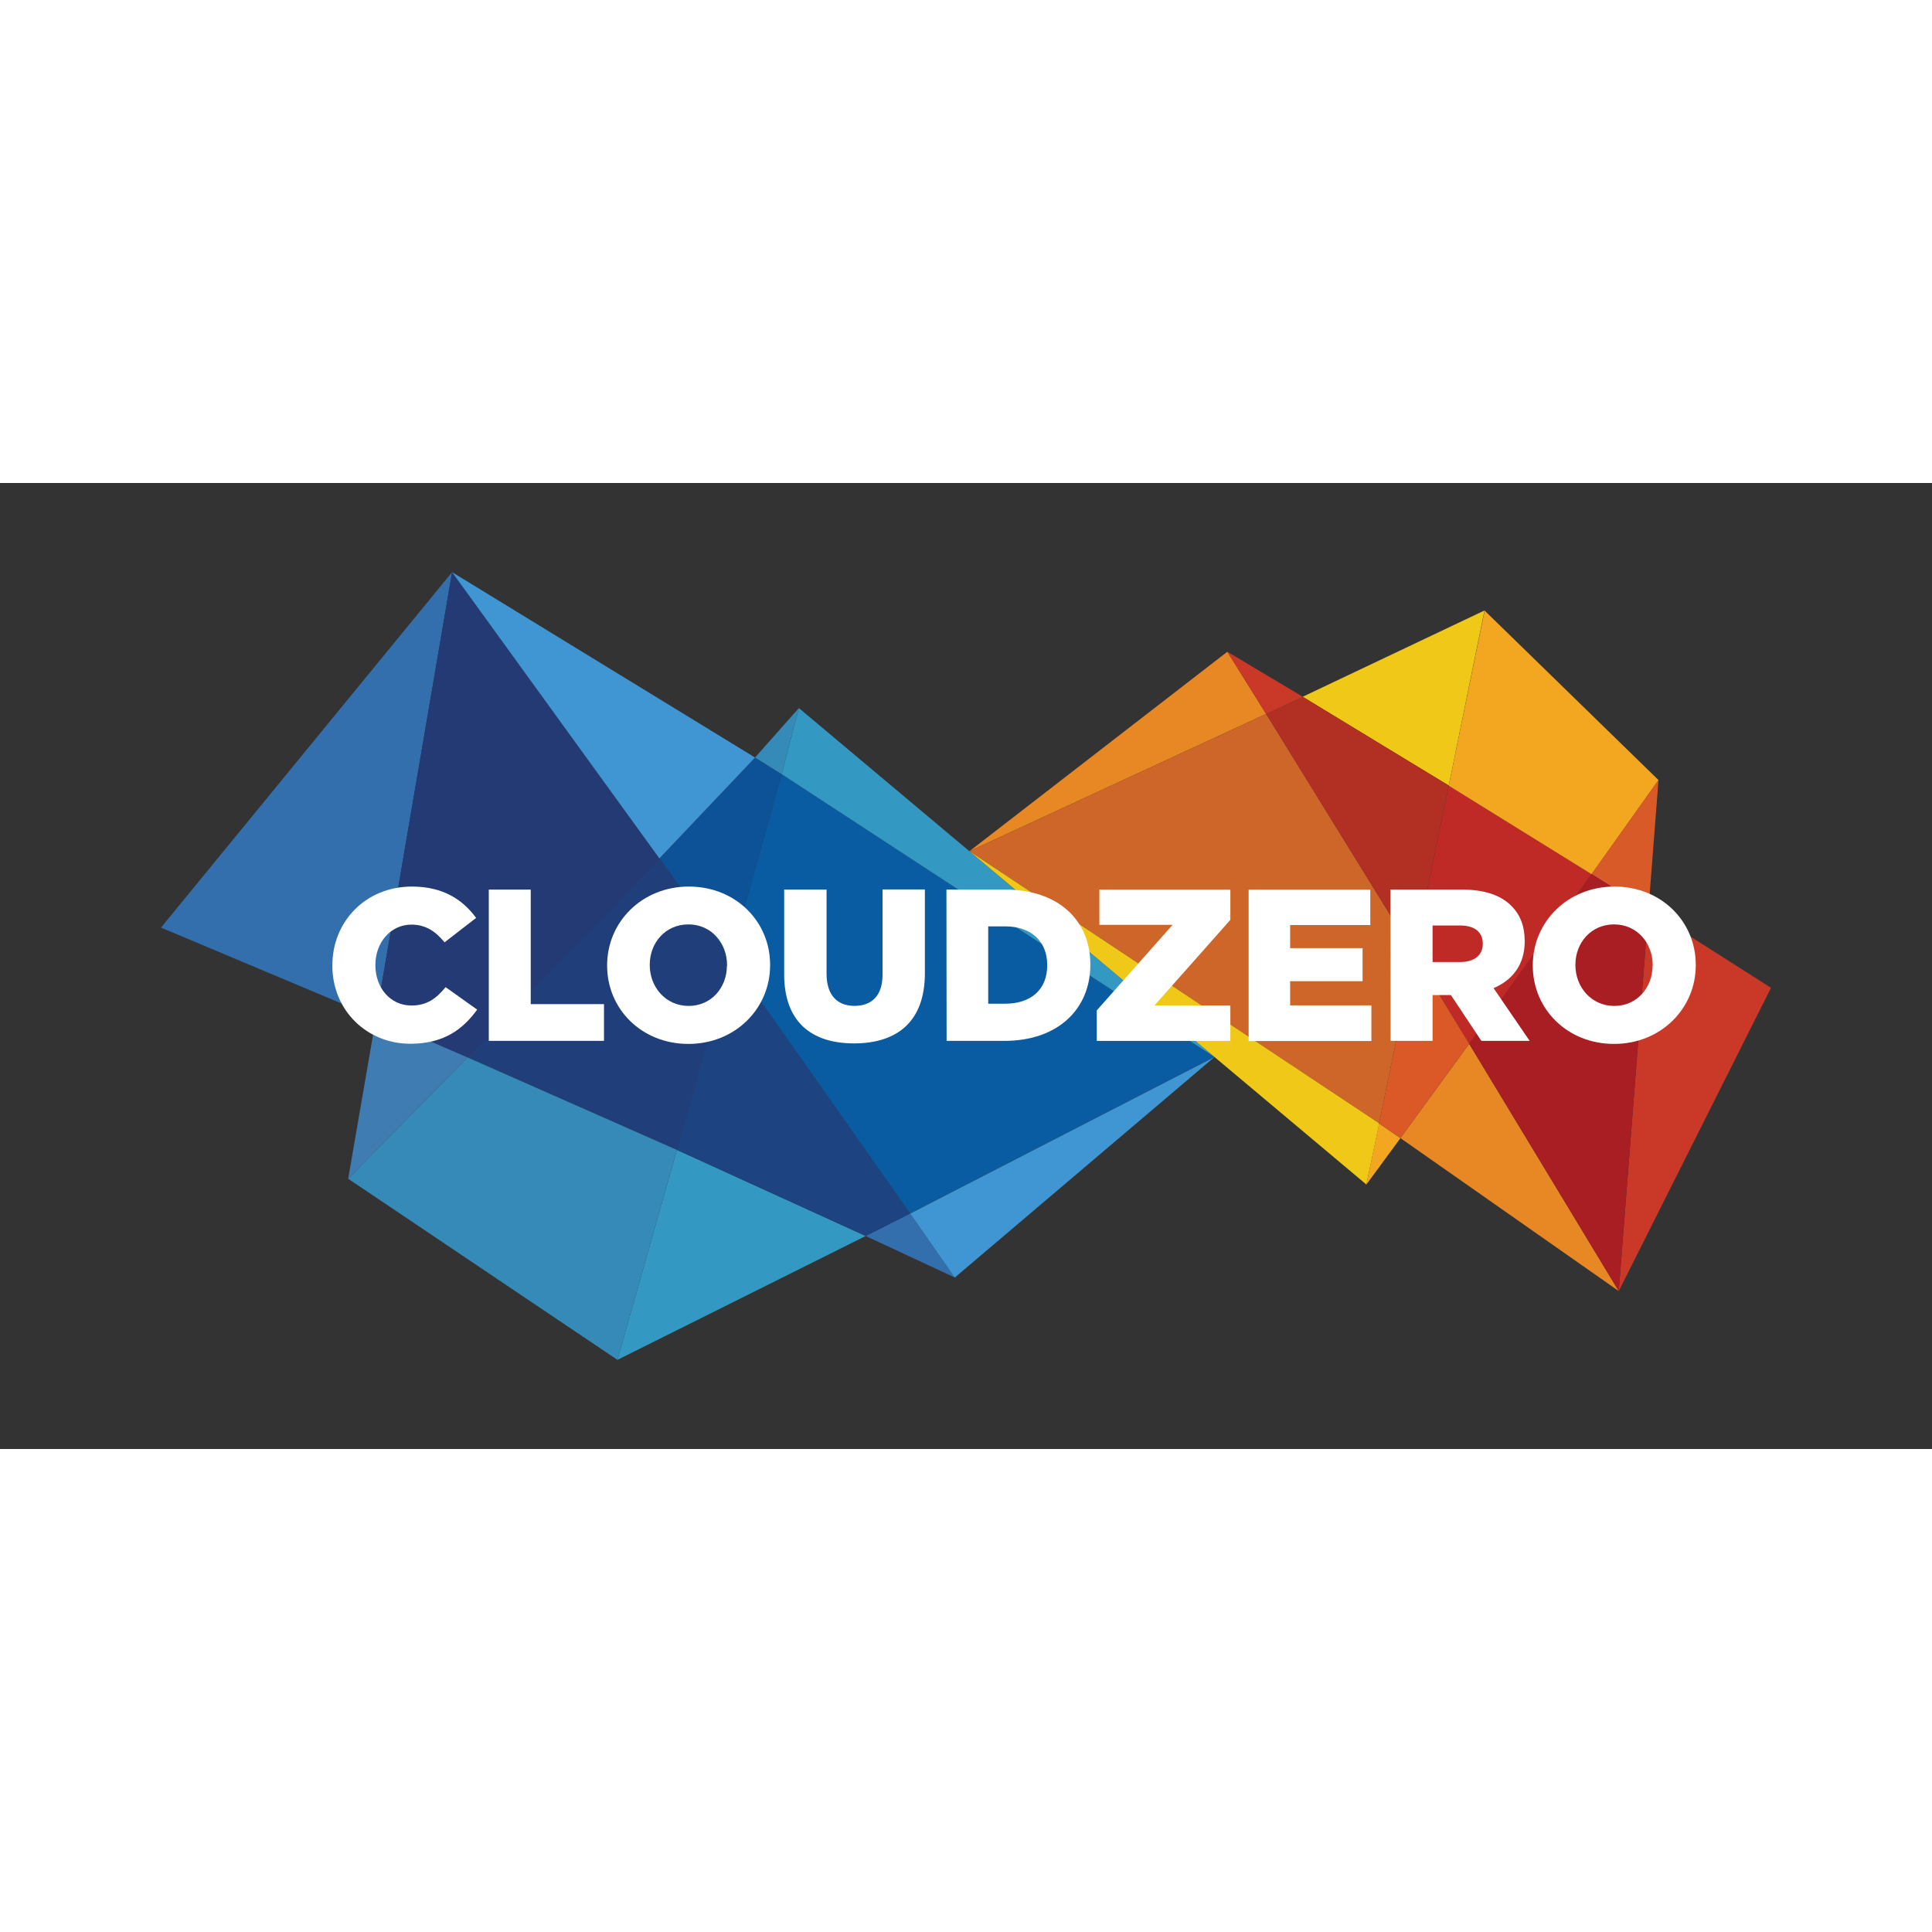 <svg xmlns="http://www.w3.org/2000/svg" xmlns:xlink="http://www.w3.org/1999/xlink" viewBox="1.92 2 120 60" height="1em" width="1em">
  <rect x="1.92" y="2" width="120" height="60" fill="#333333" stroke="none"/>
  <path d="M55.69 48.77l5.53 2.577-2.765-3.976zM11.92 29.614l13.35 5.612L30 7.537z" fill="#346fad"/>
  <path d="M30 7.538l-4.73 27.7 5.684 2.45 11.92-12.36z" fill="#233a74"/>
  <path d="M48.818 19.048l-5.94 6.27 4.423 6.2 3.173-11.432z" fill="#0d5296"/>
  <path d="M42.877 25.317l-11.92 12.36 13.006 5.746L47.3 31.518z" fill="#203e79"/>
  <path d="M23.545 45.213l16.725 11.25 3.693-13.04-13.007-5.746zM48.818 19.05l1.655 1.037 1.066-4.106z" fill="#368ab7"/>
  <path d="M55.69 48.77l-11.726-5.347-3.693 13.04z" fill="#3399c2"/>
  <path d="M47.3 31.518l-3.337 11.906L55.69 48.77l2.766-1.4z" fill="#1d4481"/>
  <path d="M50.473 20.086L47.3 31.517 58.456 47.37l18.897-9.722z" fill="#0a5ca2"/>
  <path d="M77.352 37.65L51.54 15.98l-1.066 4.106z" fill="#3399c2"/>
  <path d="M30.956 37.677l-5.684-2.45-1.726 9.987z" fill="#3e7cb1"/>
  <path d="M48.818 19.053L30 7.538l12.876 17.78zm12.403 32.3l16.132-13.698-18.897 9.722z" fill="#3f96d2"/>
  <path d="M88.903 42.69l13.56 9.5-9.29-15.357zM62.134 24.87l18.428-8.526-2.41-3.863z" fill="#e78825"/>
  <path d="M80.563 16.344L62.134 24.87l25.443 16.906 2.18-10.534z" fill="#cd6628"/>
  <path d="M86.788 45.573l.8-3.796L62.134 24.87zm-3.956-30.296l9.072 5.514 2.22-10.873z" fill="#f0c918"/>
  <path d="M91.905 20.8l-2.148 10.45 3.418 5.594 7.602-10.544z" fill="#bf2926"/>
  <path d="M86.788 45.573l2.116-2.88-1.327-.915zM91.904 20.8l8.872 5.5 4.158-5.847-10.8-10.527z" fill="#f3a620"/>
  <path d="M82.832 15.276l-2.27 1.068 9.194 14.898 2.148-10.45z" fill="#b22f24"/>
  <path d="M102.464 52.192l9.456-18.837-7.61-4.843zm-21.9-35.848l2.27-1.068-4.68-2.795z" fill="#ca3928"/>
  <path d="M104.308 28.513l.625-8.068-4.158 5.847z" fill="#d75a28"/>
  <path d="M100.776 26.29l-7.602 10.544 9.29 15.357 1.844-23.68z" fill="#a81e22"/>
  <path d="M89.757 31.242l-2.18 10.534 1.327.915 4.27-5.856z" fill="#db5926"/>
  <g fill="#fff">
    <path d="M22.565 31.98v-.027c0-2.74 2.094-4.887 4.94-4.887 1.92 0 3.155.805 3.987 1.947l-1.96 1.517c-.538-.658-1.154-1.1-2.054-1.1-1.316 0-2.242 1.128-2.242 2.497v.027c0 1.4.926 2.5 2.242 2.5.98 0 1.557-.457 2.12-1.14l1.96 1.396c-.886 1.222-2.08 2.12-4.15 2.12-2.685 0-4.846-2.054-4.846-4.86zm9.715-4.727h2.605v7.116h4.55v2.282H32.28z"/>
    <use xlink:href="#A"/>
    <path d="M50.627 32.53v-5.276h2.632v5.223c0 1.356.685 2 1.732 2 1.06 0 1.745-.617 1.745-1.933v-5.3h2.63v5.2c0 3.02-1.732 4.363-4.404 4.363-2.658 0-4.336-1.356-4.336-4.296zm10.078-5.277h3.638c3.343 0 5.3 1.933 5.3 4.645v.027c0 2.712-1.973 4.726-5.343 4.726h-3.585zM63.3 29.55v4.792h1.06c1.57 0 2.605-.86 2.605-2.376v-.027c0-1.504-1.034-2.4-2.605-2.4H63.3zm6.742 5.208l4.712-5.316h-4.55v-2.188h8.136v1.88l-4.712 5.316h4.712v2.202h-8.297zm9.432-7.505h7.558v2.202h-4.98v1.436h4.5v2.054h-4.5v1.5H87.1v2.215h-7.625v-9.397zm8.812 0h4.444c1.437 0 2.43.376 3.06 1.007.55.55.832 1.262.832 2.188v.027c0 1.45-.765 2.403-1.933 2.9l2.242 3.276h-3l-1.893-2.846H90.9v2.846h-2.605zm4.336 4.5c.873 0 1.396-.43 1.396-1.114v-.027c0-.752-.55-1.127-1.4-1.127H90.9v2.27z"/>
    <use xlink:href="#A" x="57.494"/>
  </g>
  <defs>
    <path id="A" d="M39.63 31.98v-.027c0-2.698 2.175-4.887 5.075-4.887s5.048 2.16 5.048 4.86v.027c0 2.698-2.175 4.887-5.075 4.887s-5.048-2.16-5.048-4.86zm7.45 0v-.027c0-1.37-.966-2.537-2.403-2.537s-2.4 1.154-2.4 2.5v.027c0 1.356.98 2.537 2.417 2.537 1.423 0 2.376-1.155 2.376-2.5z"/>
  </defs>
</svg>
